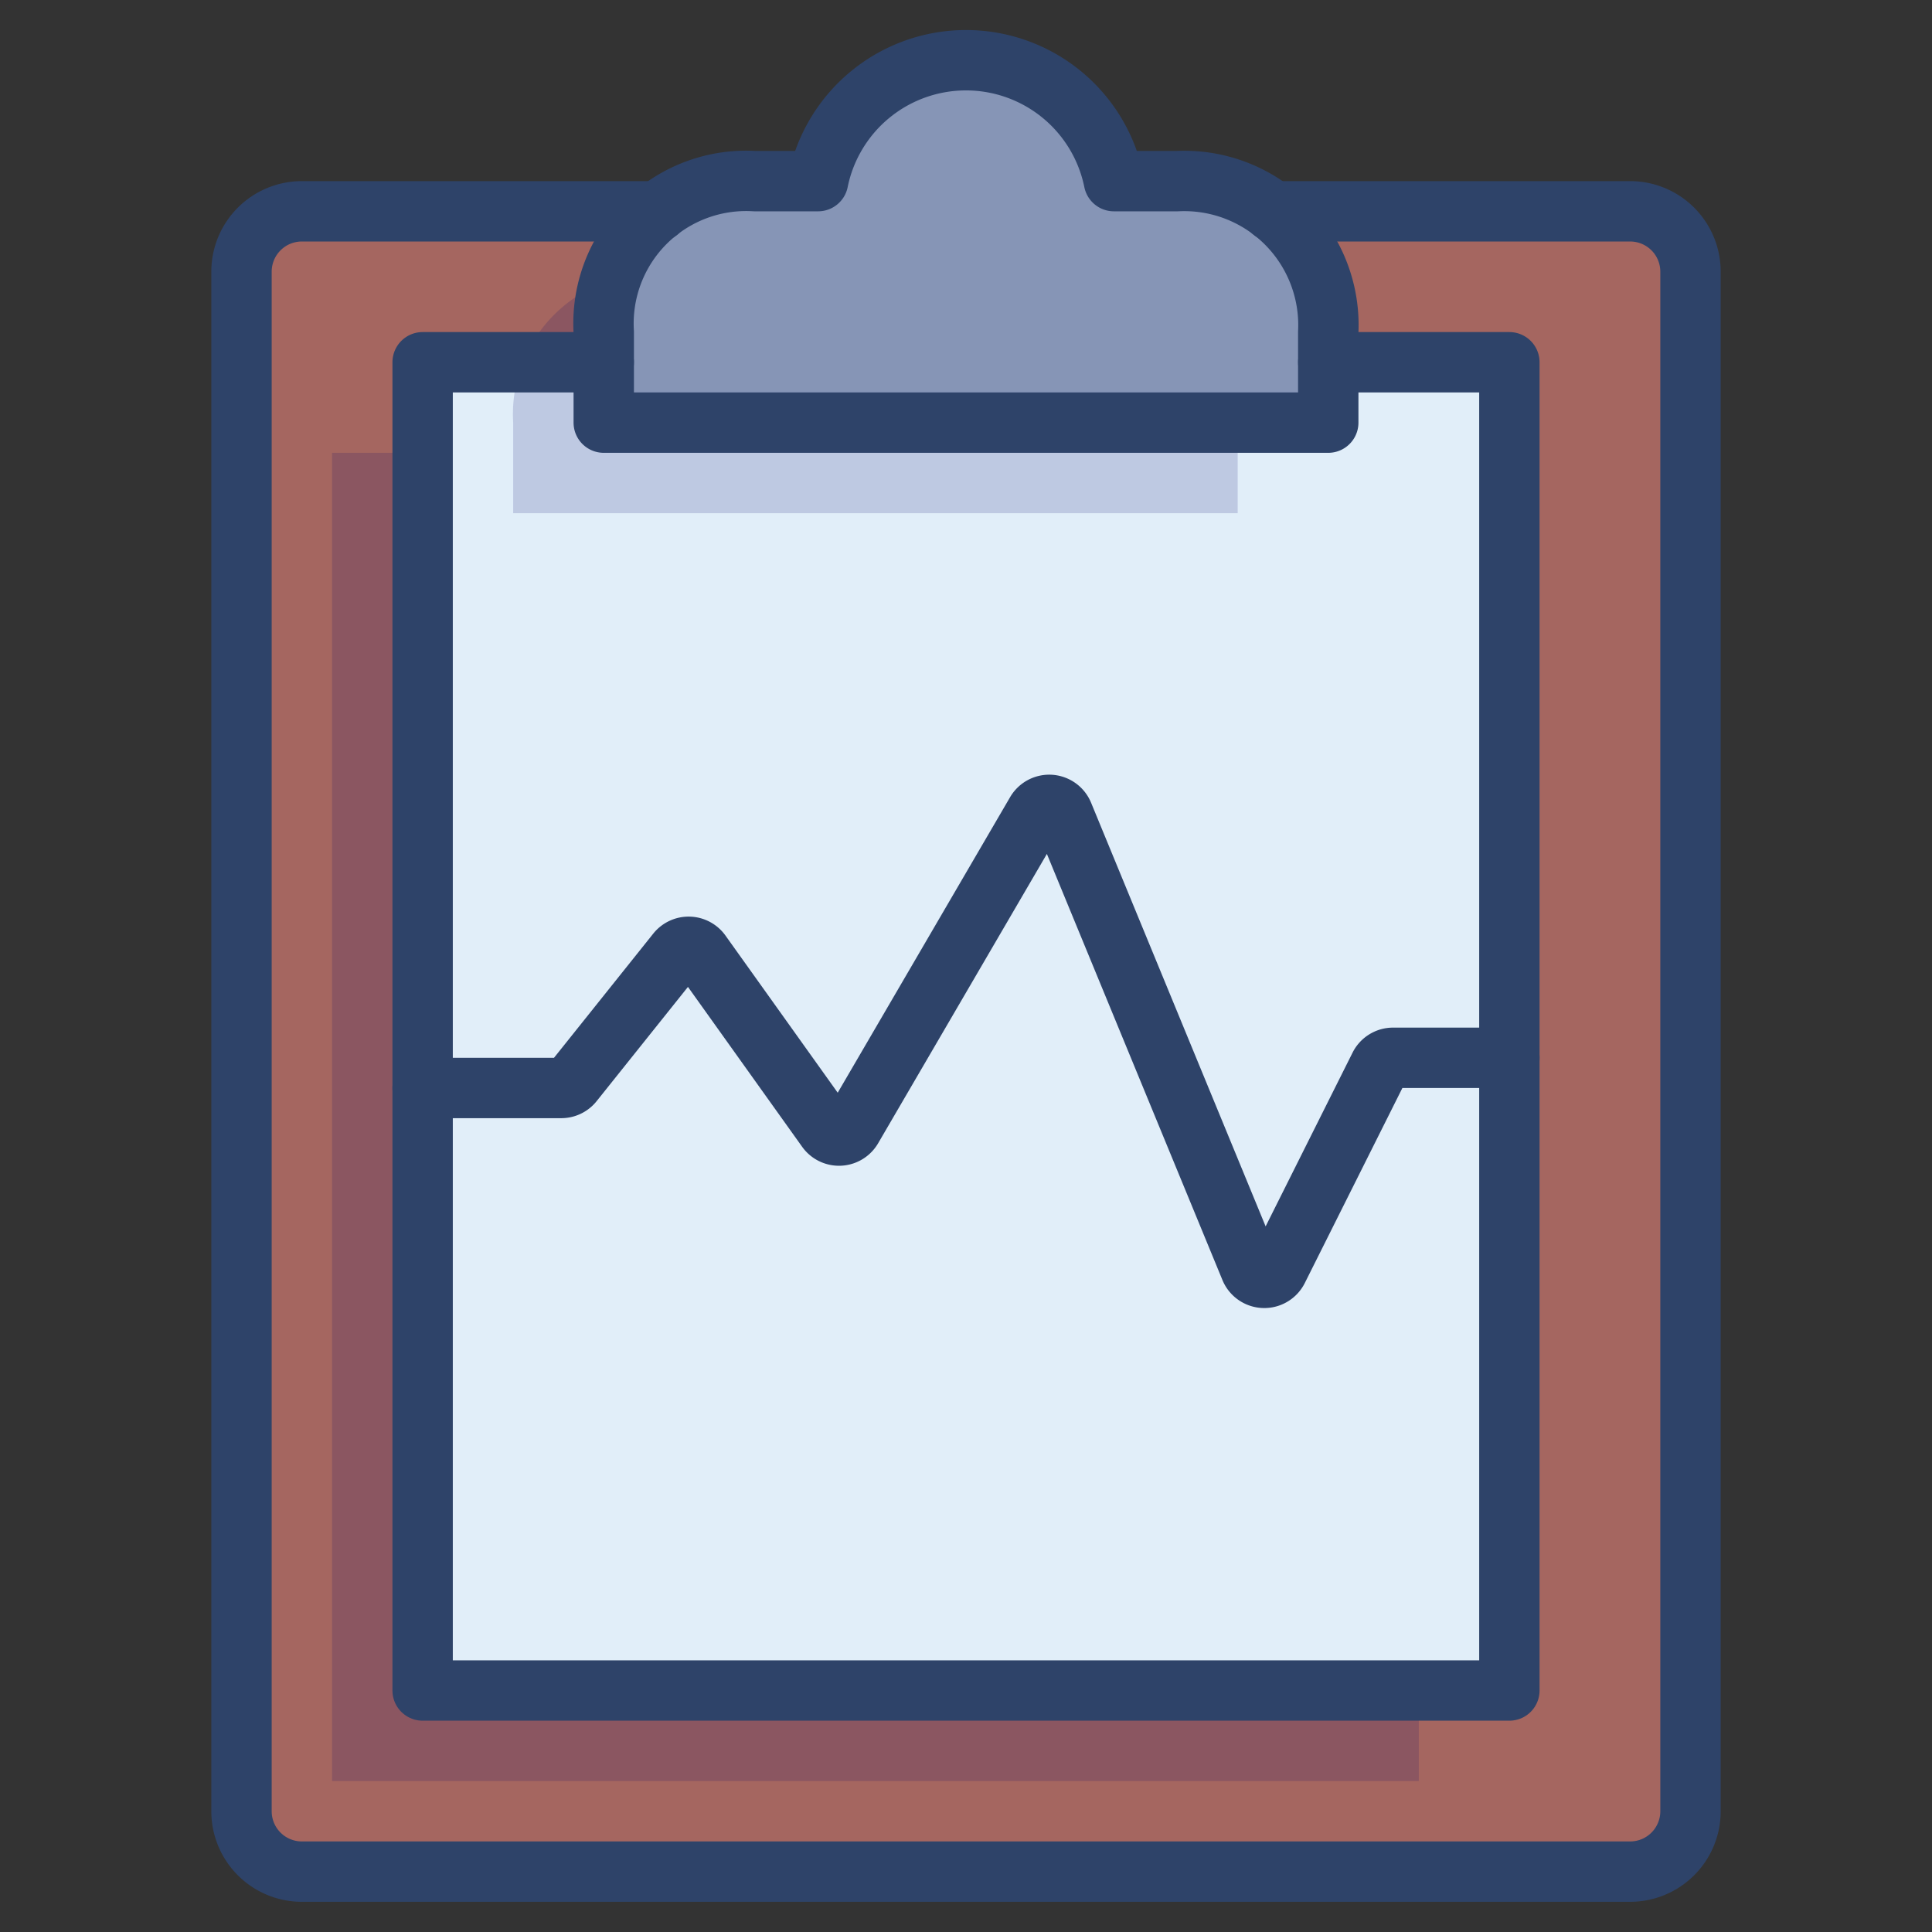 <svg xmlns="http://www.w3.org/2000/svg" viewBox="0 0 64 64" aria-labelledby="title" aria-describedby="desc"><rect x="0" y="0" width="64" height="64" fill="#333333" stroke="none"/><path data-name="layer3" d="M54 7H42.121A4.844 4.844 0 0 1 44 11v3H20v-3a4.839 4.839 0 0 1 1.84-4H10a2 2 0 0 0-2 2v51a2 2 0 0 0 2 2h44a2 2 0 0 0 2-2V9a2 2 0 0 0-2-2z" fill="#a56660"/><path data-name="layer2" d="M39 6h-2.1a5 5 0 0 0-9.8 0H25a4.724 4.724 0 0 0-5 5v3h24v-3a4.774 4.774 0 0 0-5-5z" fill="#8695b6"/><path data-name="layer1" fill="#e1eef9" d="M44 12h6v44H14V12h6v2h24v-2z"/><path data-name="opacity" d="M17 14v3h24v-3H20v-3a5.691 5.691 0 0 1 .258-1.725A4.659 4.659 0 0 0 17 14zm-3 1h-3v44h36v-3H14V15z" fill="#000064" opacity=".16"/><path data-name="stroke" d="M14 36.041h4.593a.5.5 0 0 0 .39-.188l3.437-4.3a.5.5 0 0 1 .8.022l4.166 5.833a.5.5 0 0 0 .839-.039l6.1-10.459a.5.5 0 0 1 .894.062l6.2 15.049a.5.5 0 0 0 .91.033l3.371-6.737a.5.5 0 0 1 .447-.276H50" fill="none" stroke="#2e4369" stroke-linecap="round" stroke-miterlimit="10" stroke-width="2" stroke-linejoin="round"/><path data-name="stroke" fill="none" stroke="#2e4369" stroke-linecap="round" stroke-miterlimit="10" stroke-width="2" d="M20 12h-6v44h36V12h-6" stroke-linejoin="round"/><path data-name="stroke" d="M42.156 7H54a2 2 0 0 1 2 2v51a2 2 0 0 1-2 2H10a2 2 0 0 1-2-2V9a2 2 0 0 1 2-2h11.807" fill="none" stroke="#2e4369" stroke-linecap="round" stroke-miterlimit="10" stroke-width="2" stroke-linejoin="round"/><path data-name="stroke" d="M39 6h-2.1a5 5 0 0 0-9.8 0H25a4.724 4.724 0 0 0-5 5v3h24v-3a4.774 4.774 0 0 0-5-5z" fill="none" stroke="#2e4369" stroke-linecap="round" stroke-miterlimit="10" stroke-width="2" stroke-linejoin="round"/></svg>
